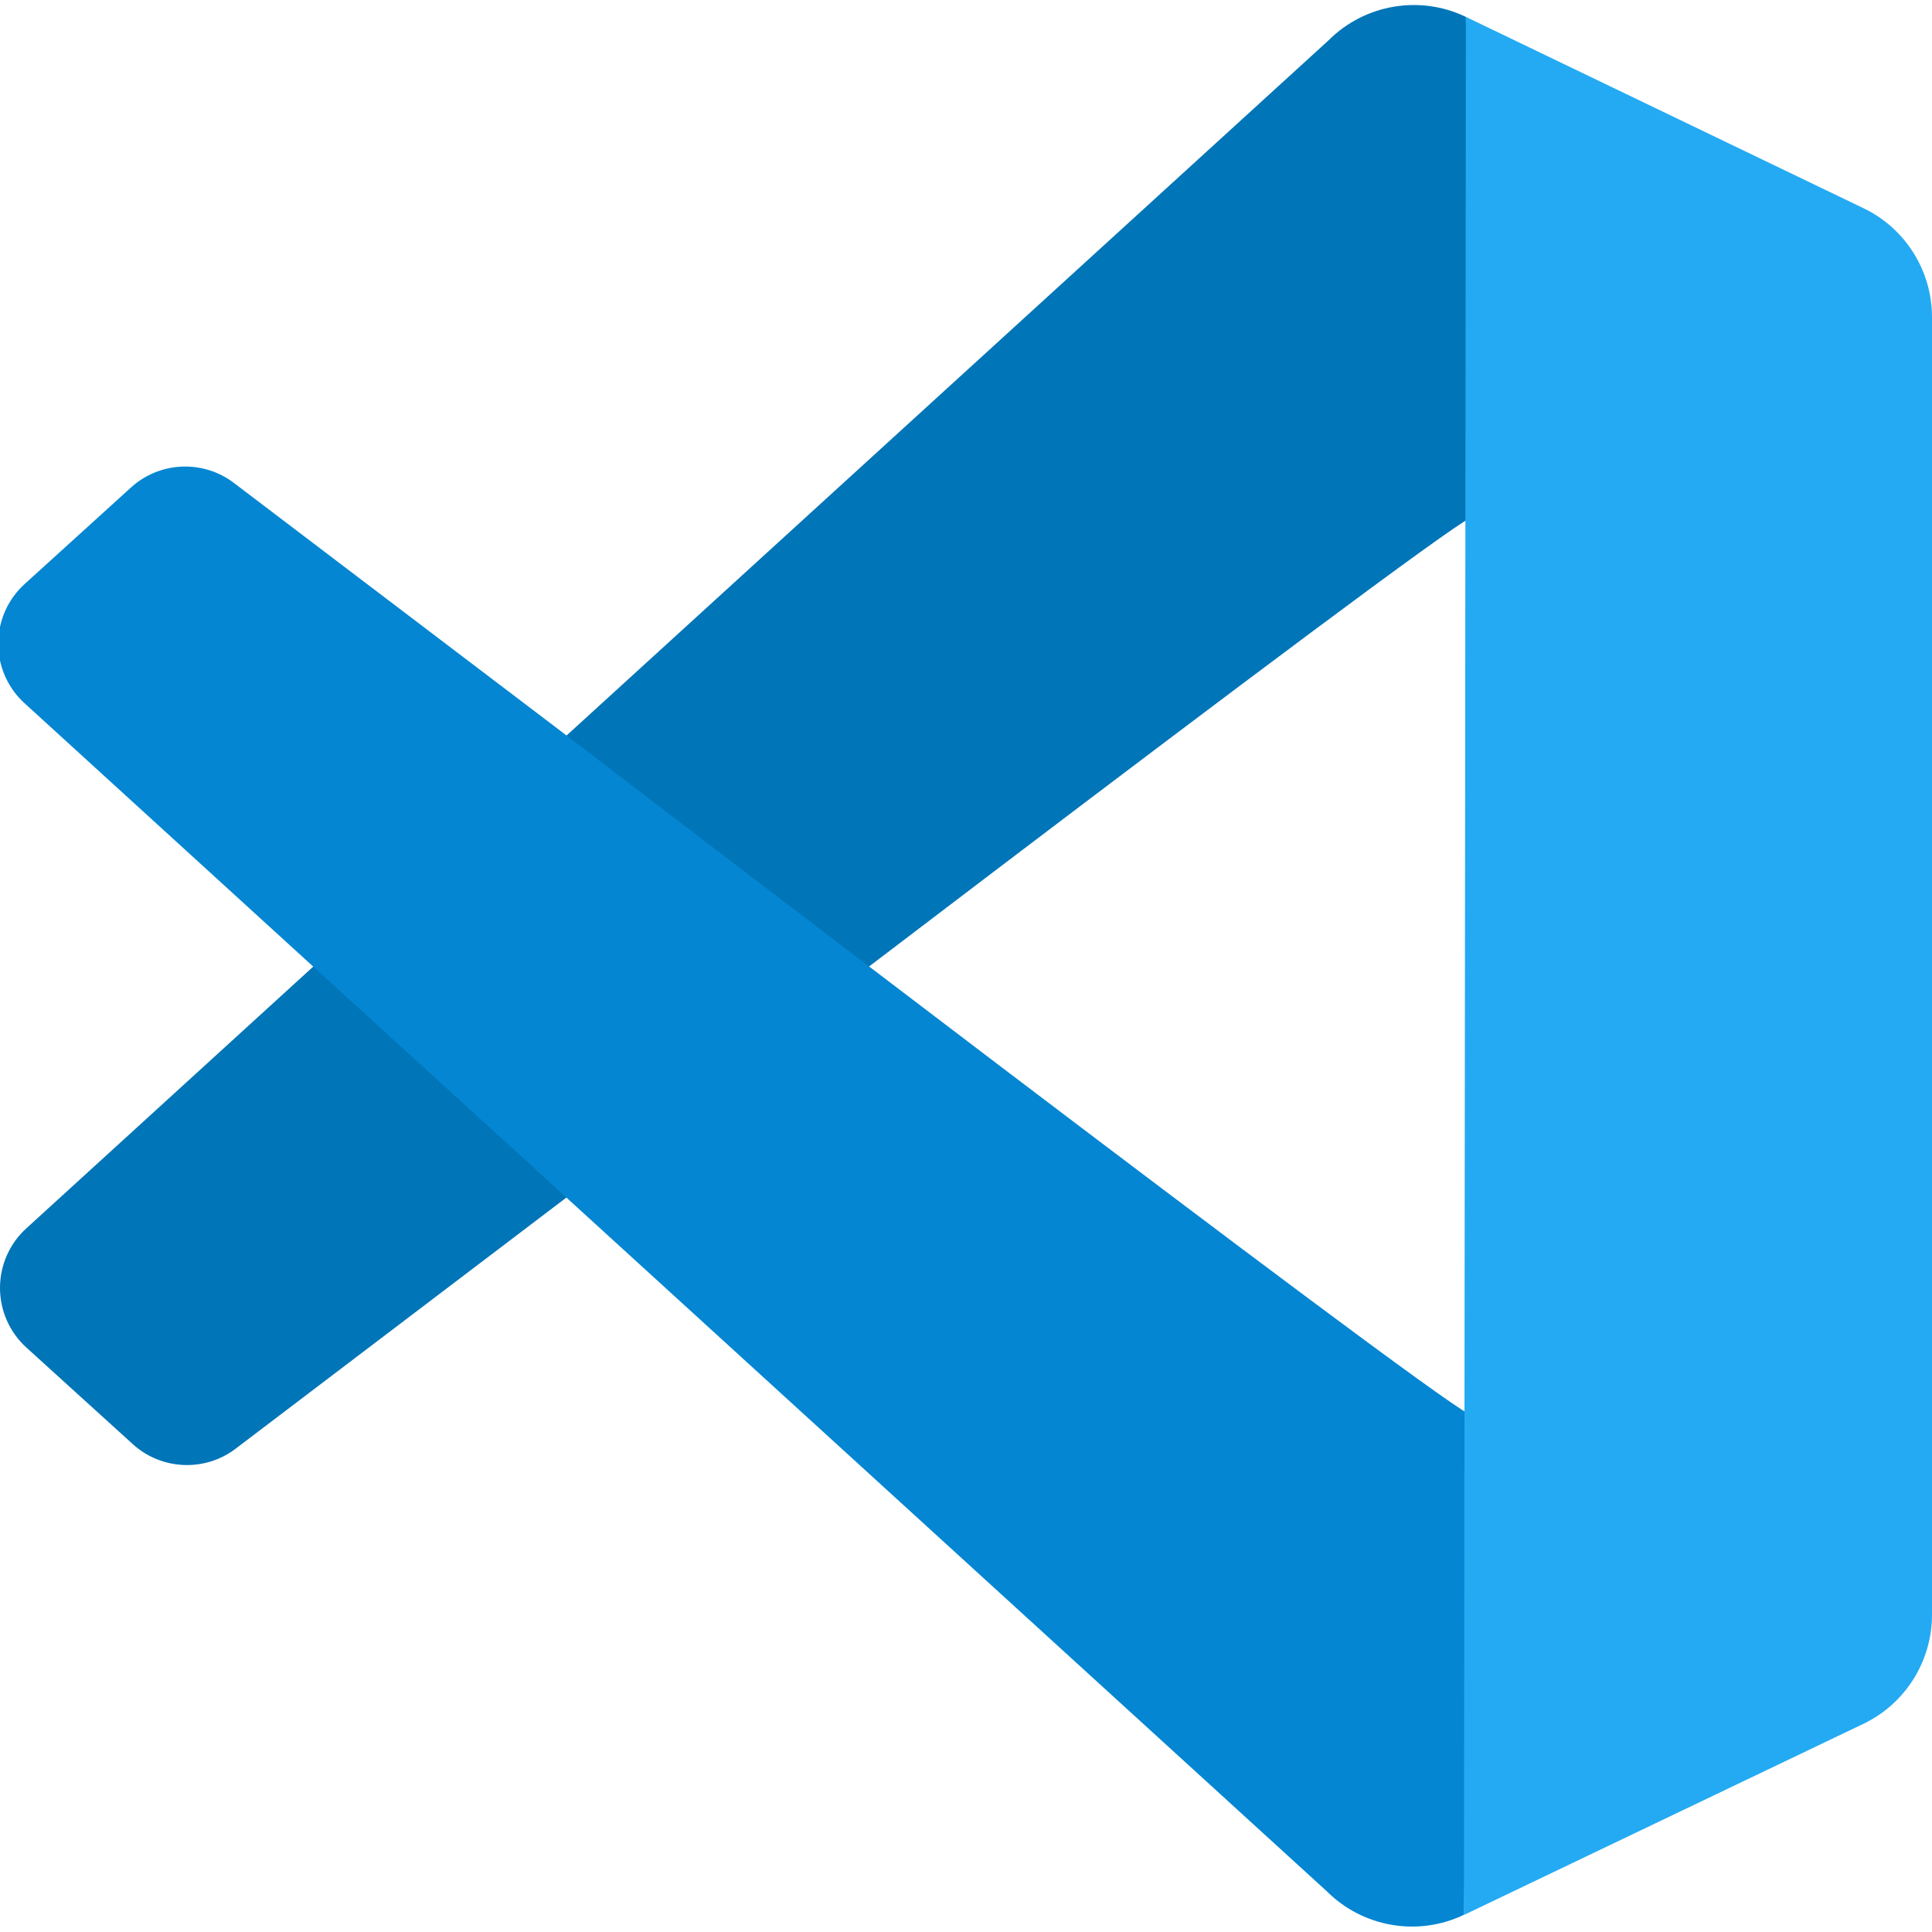 <?xml version="1.0" encoding="UTF-8" standalone="no"?>
<!DOCTYPE svg PUBLIC "-//W3C//DTD SVG 1.1//EN" "http://www.w3.org/Graphics/SVG/1.1/DTD/svg11.dtd">
<svg width="100%" height="100%" viewBox="0 0 24 24" version="1.1" xmlns="http://www.w3.org/2000/svg" xmlns:xlink="http://www.w3.org/1999/xlink" xml:space="preserve" xmlns:serif="http://www.serif.com/" style="fill-rule:evenodd;clip-rule:evenodd;stroke-linejoin:round;stroke-miterlimit:2;">
    <path d="M18.271,6.43L18.21,0.21C17.639,-0.065 16.953,0.052 16.505,0.5L0.326,15.26C0.118,15.449 -0,15.718 -0,15.999C-0,16.281 0.119,16.55 0.327,16.739L1.65,17.94C2.005,18.263 2.544,18.287 2.926,17.997L7.046,14.869C7.046,14.869 17.7,6.705 18.271,6.43Z" style="fill:rgb(0,117,184);fill-rule:nonzero;"/>
    <g transform="matrix(1,0,0,-1,-0.022,23.995)">
        <path d="M18.271,6.43L18.21,0.21C17.639,-0.065 16.953,0.052 16.505,0.5L0.326,15.26C0.118,15.449 -0,15.718 -0,15.999C-0,16.281 0.119,16.55 0.327,16.739L1.65,17.94C2.005,18.263 2.544,18.287 2.926,17.997L7.046,14.869C7.046,14.869 17.7,6.705 18.271,6.43Z" style="fill:rgb(4,134,210);fill-rule:nonzero;"/>
    </g>
    <path d="M18.186,23.788L23.152,21.412C23.67,21.162 24,20.635 24,20.06L24,3.939C24,3.363 23.669,2.836 23.15,2.587L18.21,0.21" style="fill:rgb(36,170,242);fill-rule:nonzero;"/>
</svg>
